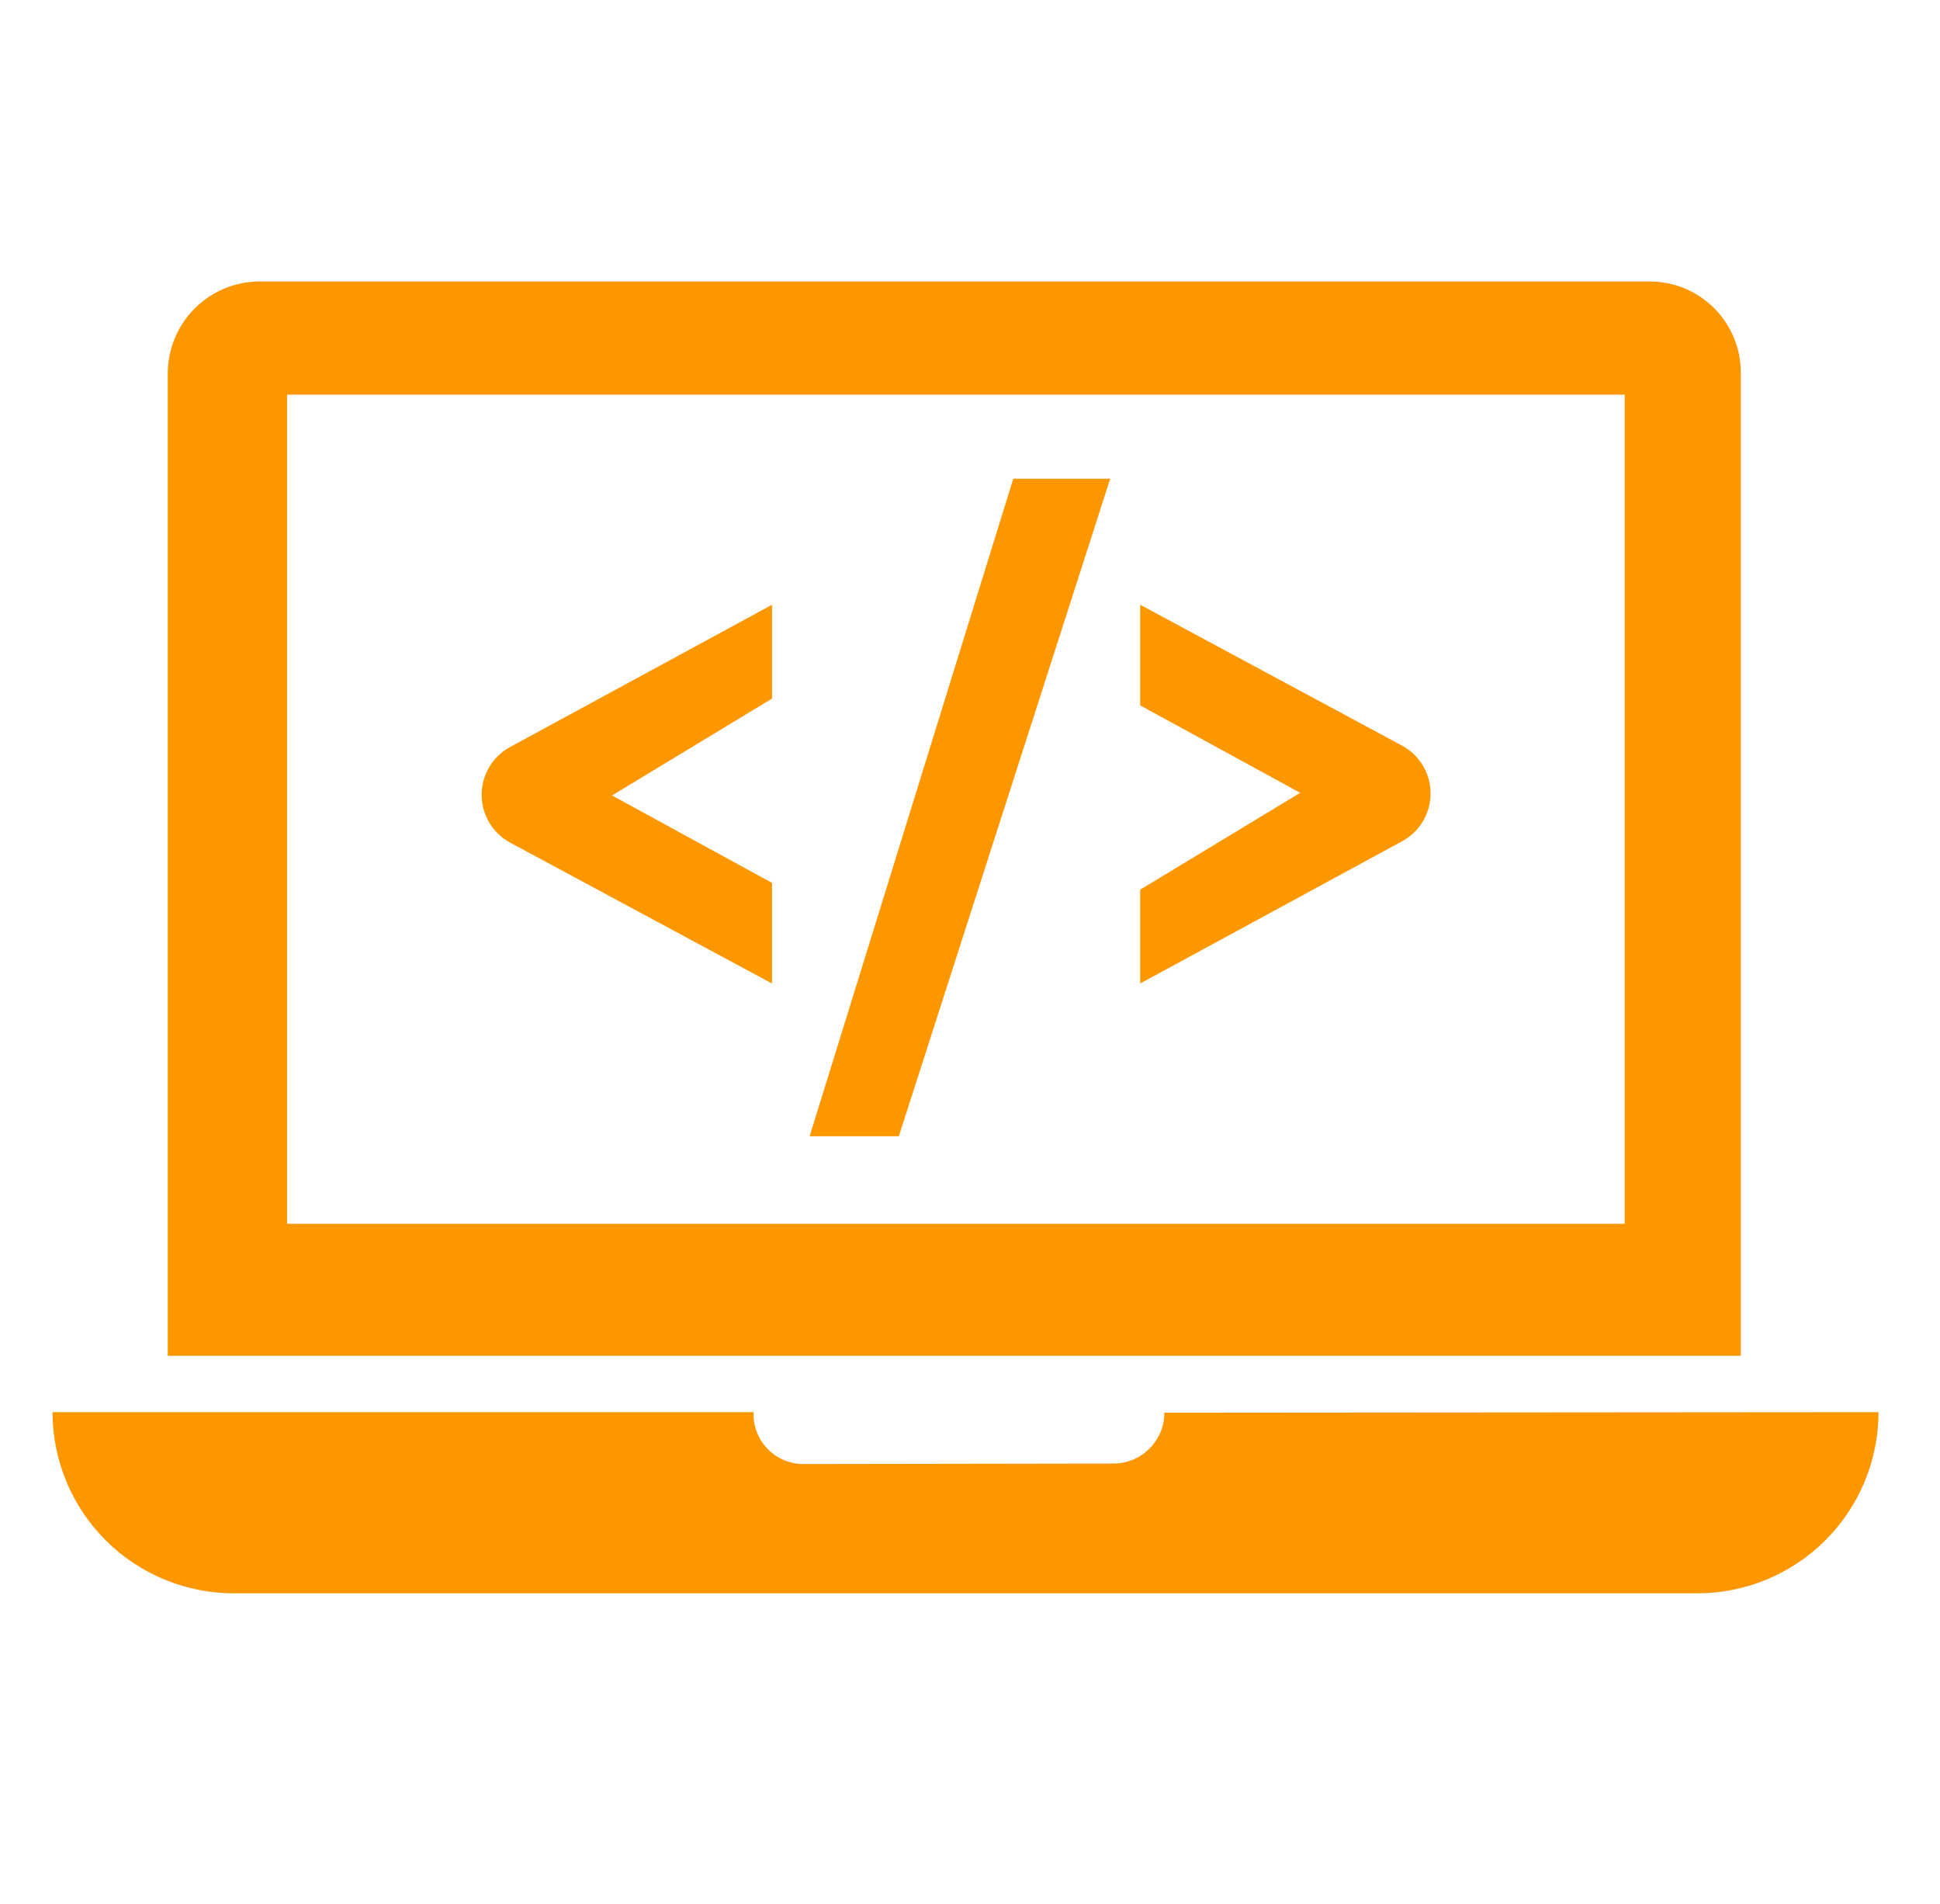 <svg width="53" height="52" viewBox="0 0 104 104" version="1.1" xmlns="http://www.w3.org/2000/svg" xmlns:xlink="http://www.w3.org/1999/xlink" xml:space="preserve" xmlns:serif="http://www.serif.com/" style="fill-rule:evenodd;clip-rule:evenodd;stroke-linejoin:round;stroke-miterlimit:2;">
    <g transform="matrix(1,0,0,1,-26.731,-7.84)">
        <g transform="matrix(1.052,0,0,0.855,-1.118,12.299)">
            <path d="M123.089,85.005L85.997,85.041C85.997,85.041 85.997,85.042 85.997,85.043C85.994,86.835 84.813,88.287 83.356,88.29C79.255,88.298 71.391,88.313 67.25,88.321C66.544,88.322 65.869,87.969 65.38,87.343C64.891,86.717 64.631,85.873 64.66,85.006C64.66,85.005 64.66,85.005 64.66,85.005L28.25,85.005L28.25,85.005C28.25,88.076 29.242,91.02 31.007,93.191C32.773,95.363 35.168,96.582 37.665,96.582C55.828,96.582 95.511,96.582 113.674,96.582C116.171,96.582 118.566,95.363 120.331,93.191C122.097,91.02 123.089,88.076 123.089,85.005C123.089,85.005 123.089,85.005 123.089,85.005Z" style="fill:rgb(252,151,0);"/>
        </g>
        <path d="M120.847,28.192C120.847,25.444 118.619,23.216 115.87,23.216C100.702,23.216 55.16,23.216 39.924,23.216C38.591,23.216 37.312,23.745 36.369,24.688C35.426,25.631 34.897,26.91 34.897,28.243C34.897,42.456 34.897,81.902 34.897,81.902L120.847,81.902L120.847,28.192ZM114.502,29.398L41.416,29.398L41.416,74.692L114.502,74.692L114.502,29.398Z" style="fill:rgb(252,151,0);"/>
        <g>
            <g>
                <path d="M67.914,40.875L67.914,46L59.172,51.292L67.913,56.068L67.913,61.565C67.913,61.565 59.281,56.922 53.61,53.872C52.649,53.355 52.049,52.353 52.047,51.262C52.045,50.171 52.641,49.167 53.6,48.647C59.271,45.568 67.914,40.875 67.914,40.875Z" style="fill:rgb(252,151,0);"/>
                <g transform="matrix(1.054,0,0,1.043,-3.944,-2.528)">
                    <path d="M70.126,69.449L74.75,69.449L85.708,35.011L80.683,35.011L70.126,69.449Z" style="fill:rgb(252,151,0);"/>
                </g>
                <g transform="matrix(-1,-1.22465e-16,1.22465e-16,-1,155.943,102.44)">
                    <path d="M67.914,40.875L67.914,46L59.172,51.292L67.913,56.068L67.913,61.565C67.913,61.565 59.281,56.922 53.61,53.872C52.649,53.355 52.049,52.353 52.047,51.262C52.045,50.171 52.641,49.167 53.6,48.647C59.271,45.568 67.914,40.875 67.914,40.875Z" style="fill:rgb(252,151,0);"/>
                </g>
            </g>
        </g>
        <g id="frame" transform="matrix(1,0,0,1,-0.027,-11.257)">
            <rect x="26.758" y="19.097" width="103.085" height="103.085" style="fill:none;"/>
        </g>
    </g>
</svg>
